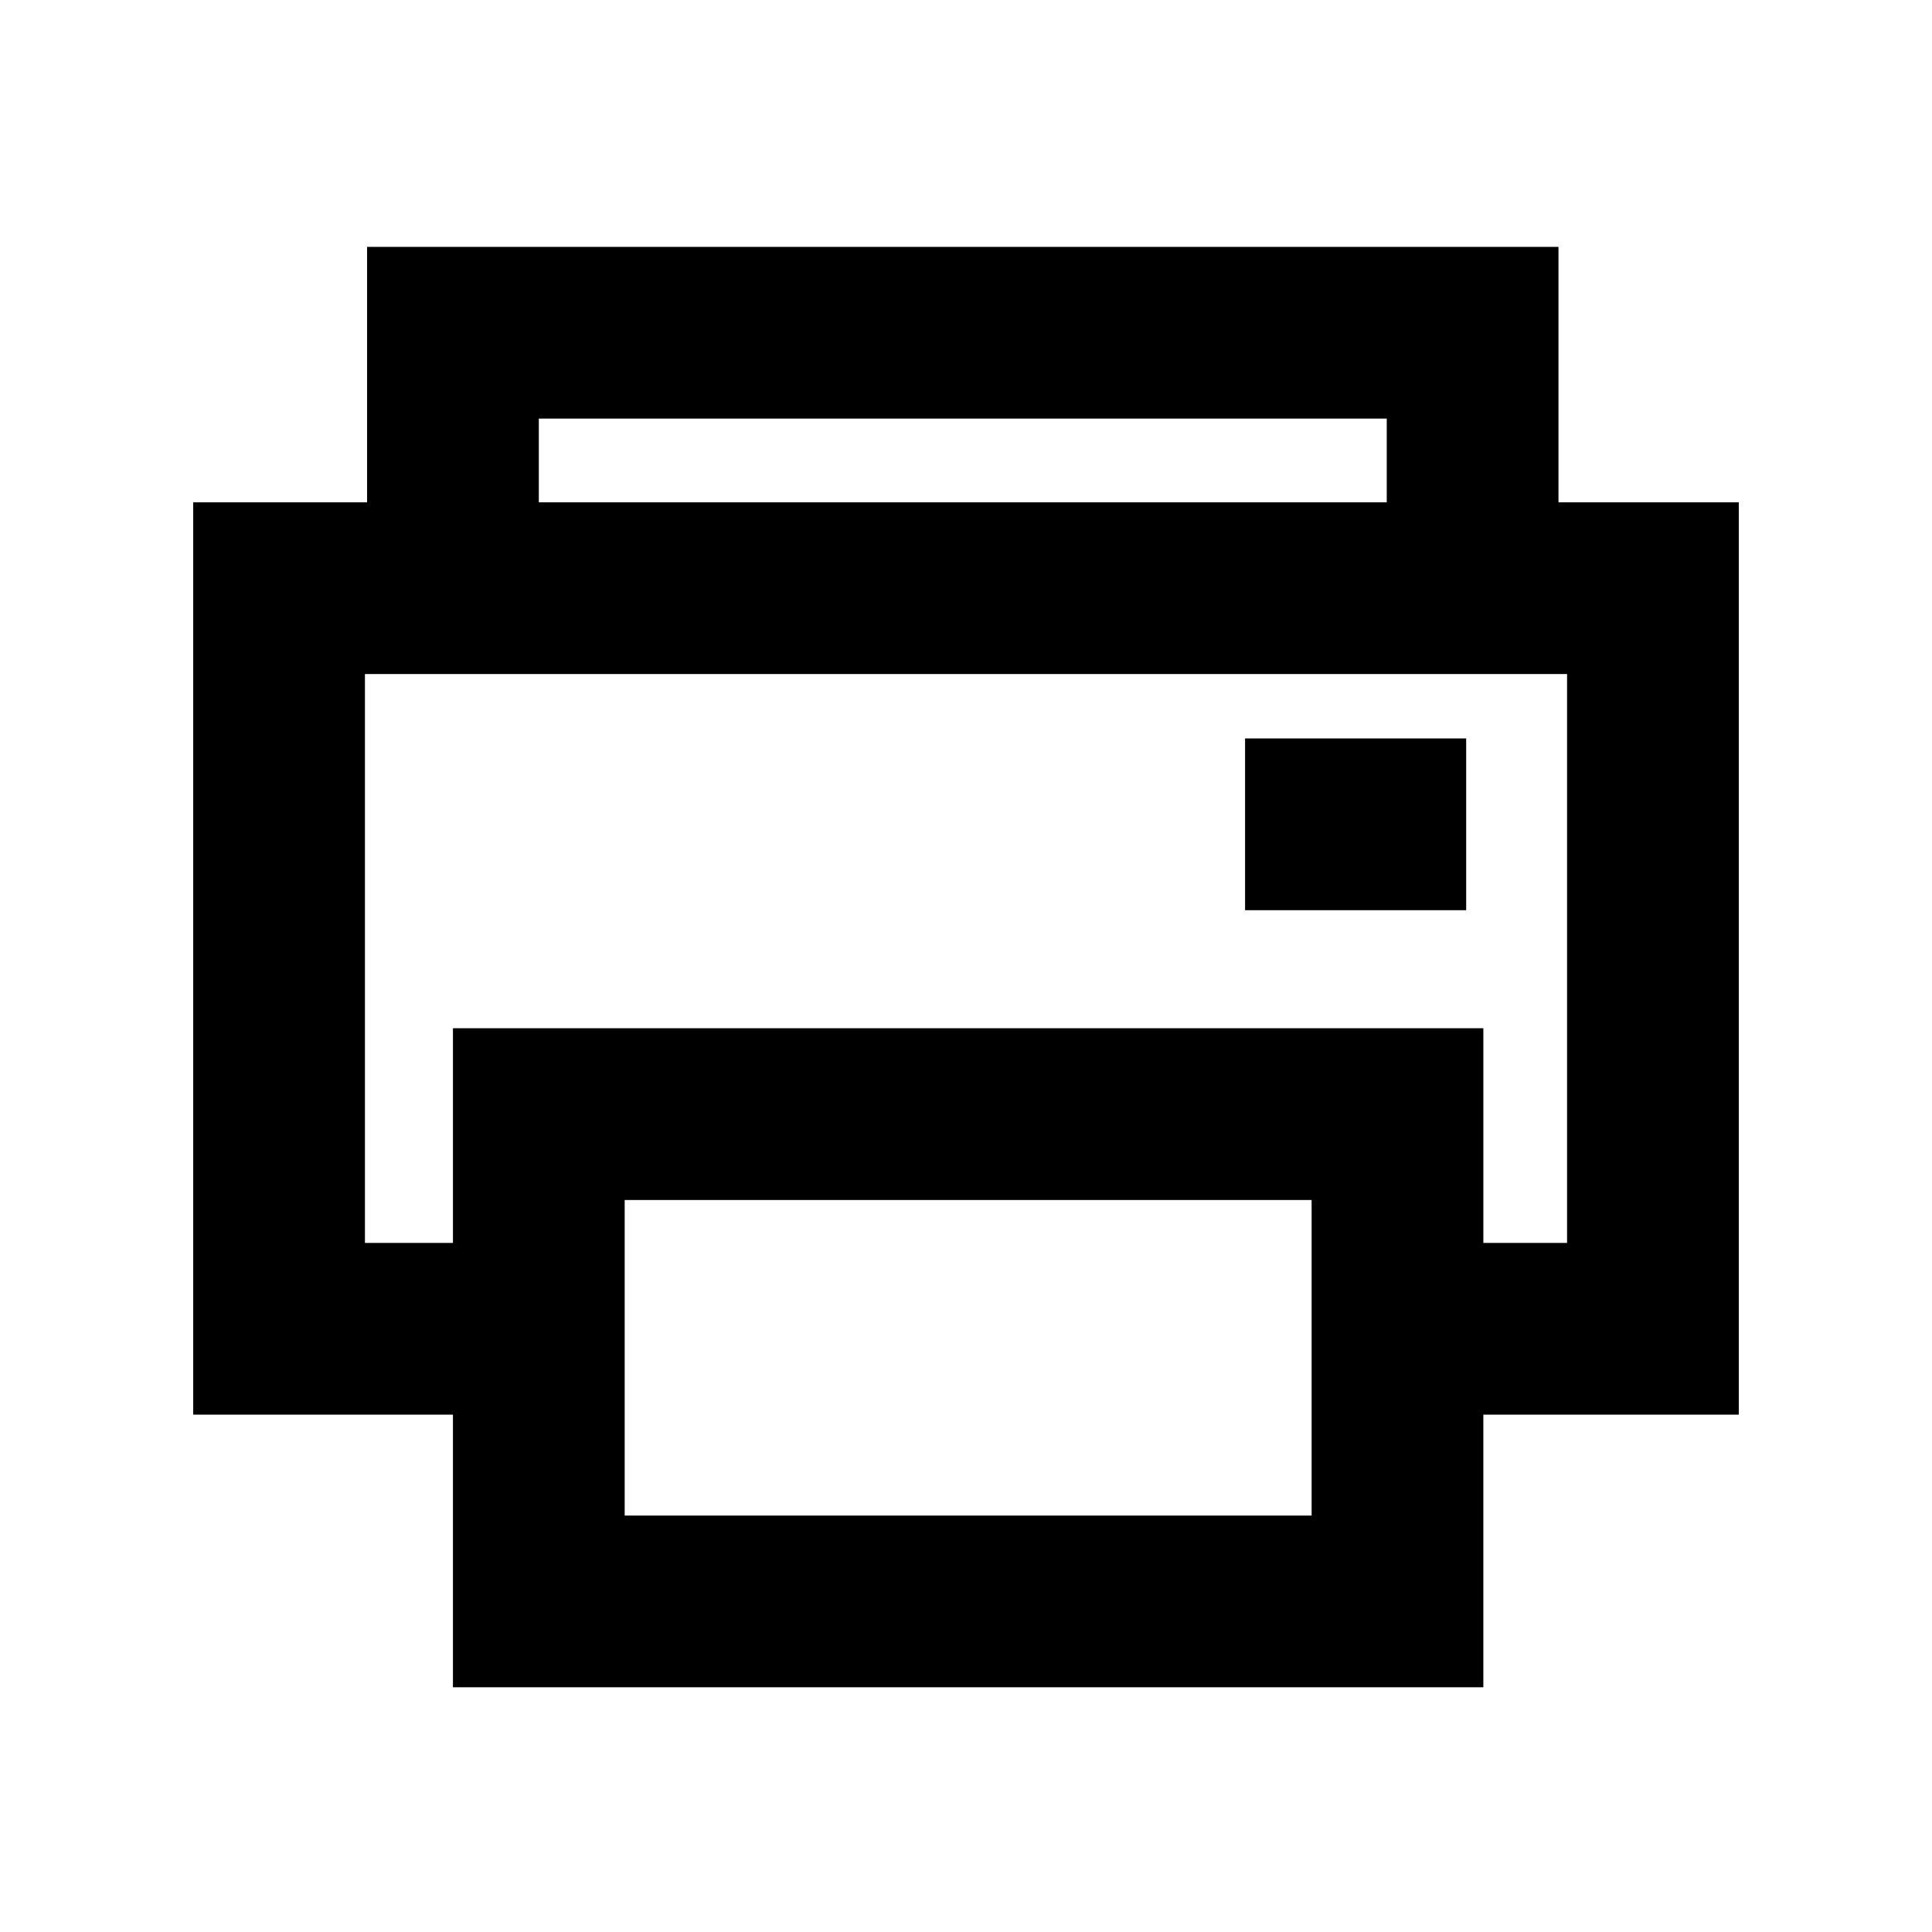 <svg xmlns="http://www.w3.org/2000/svg" xmlns:xlink="http://www.w3.org/1999/xlink" preserveAspectRatio="none" width="45" height="45"><defs><path d="M31.8 5.95V0H4.05v5.95H0V27.2h6.05v6.35h24V27.2H36V5.95h-4.2M27.8 4v1.95H8.05V4H27.8m2.25 19.2v-5h-24v5H4V9.95h28V23.2h-1.95m-20-1h16v7.35h-16V22.2m19.6-10.75H24.5v4h5.15v-4Z" id="_______13_0_Layer0_0_FILL"/></defs><use xlink:href="#_______13_0_Layer0_0_FILL" transform="translate(4.5 5.75)" id="_____1"/></svg>